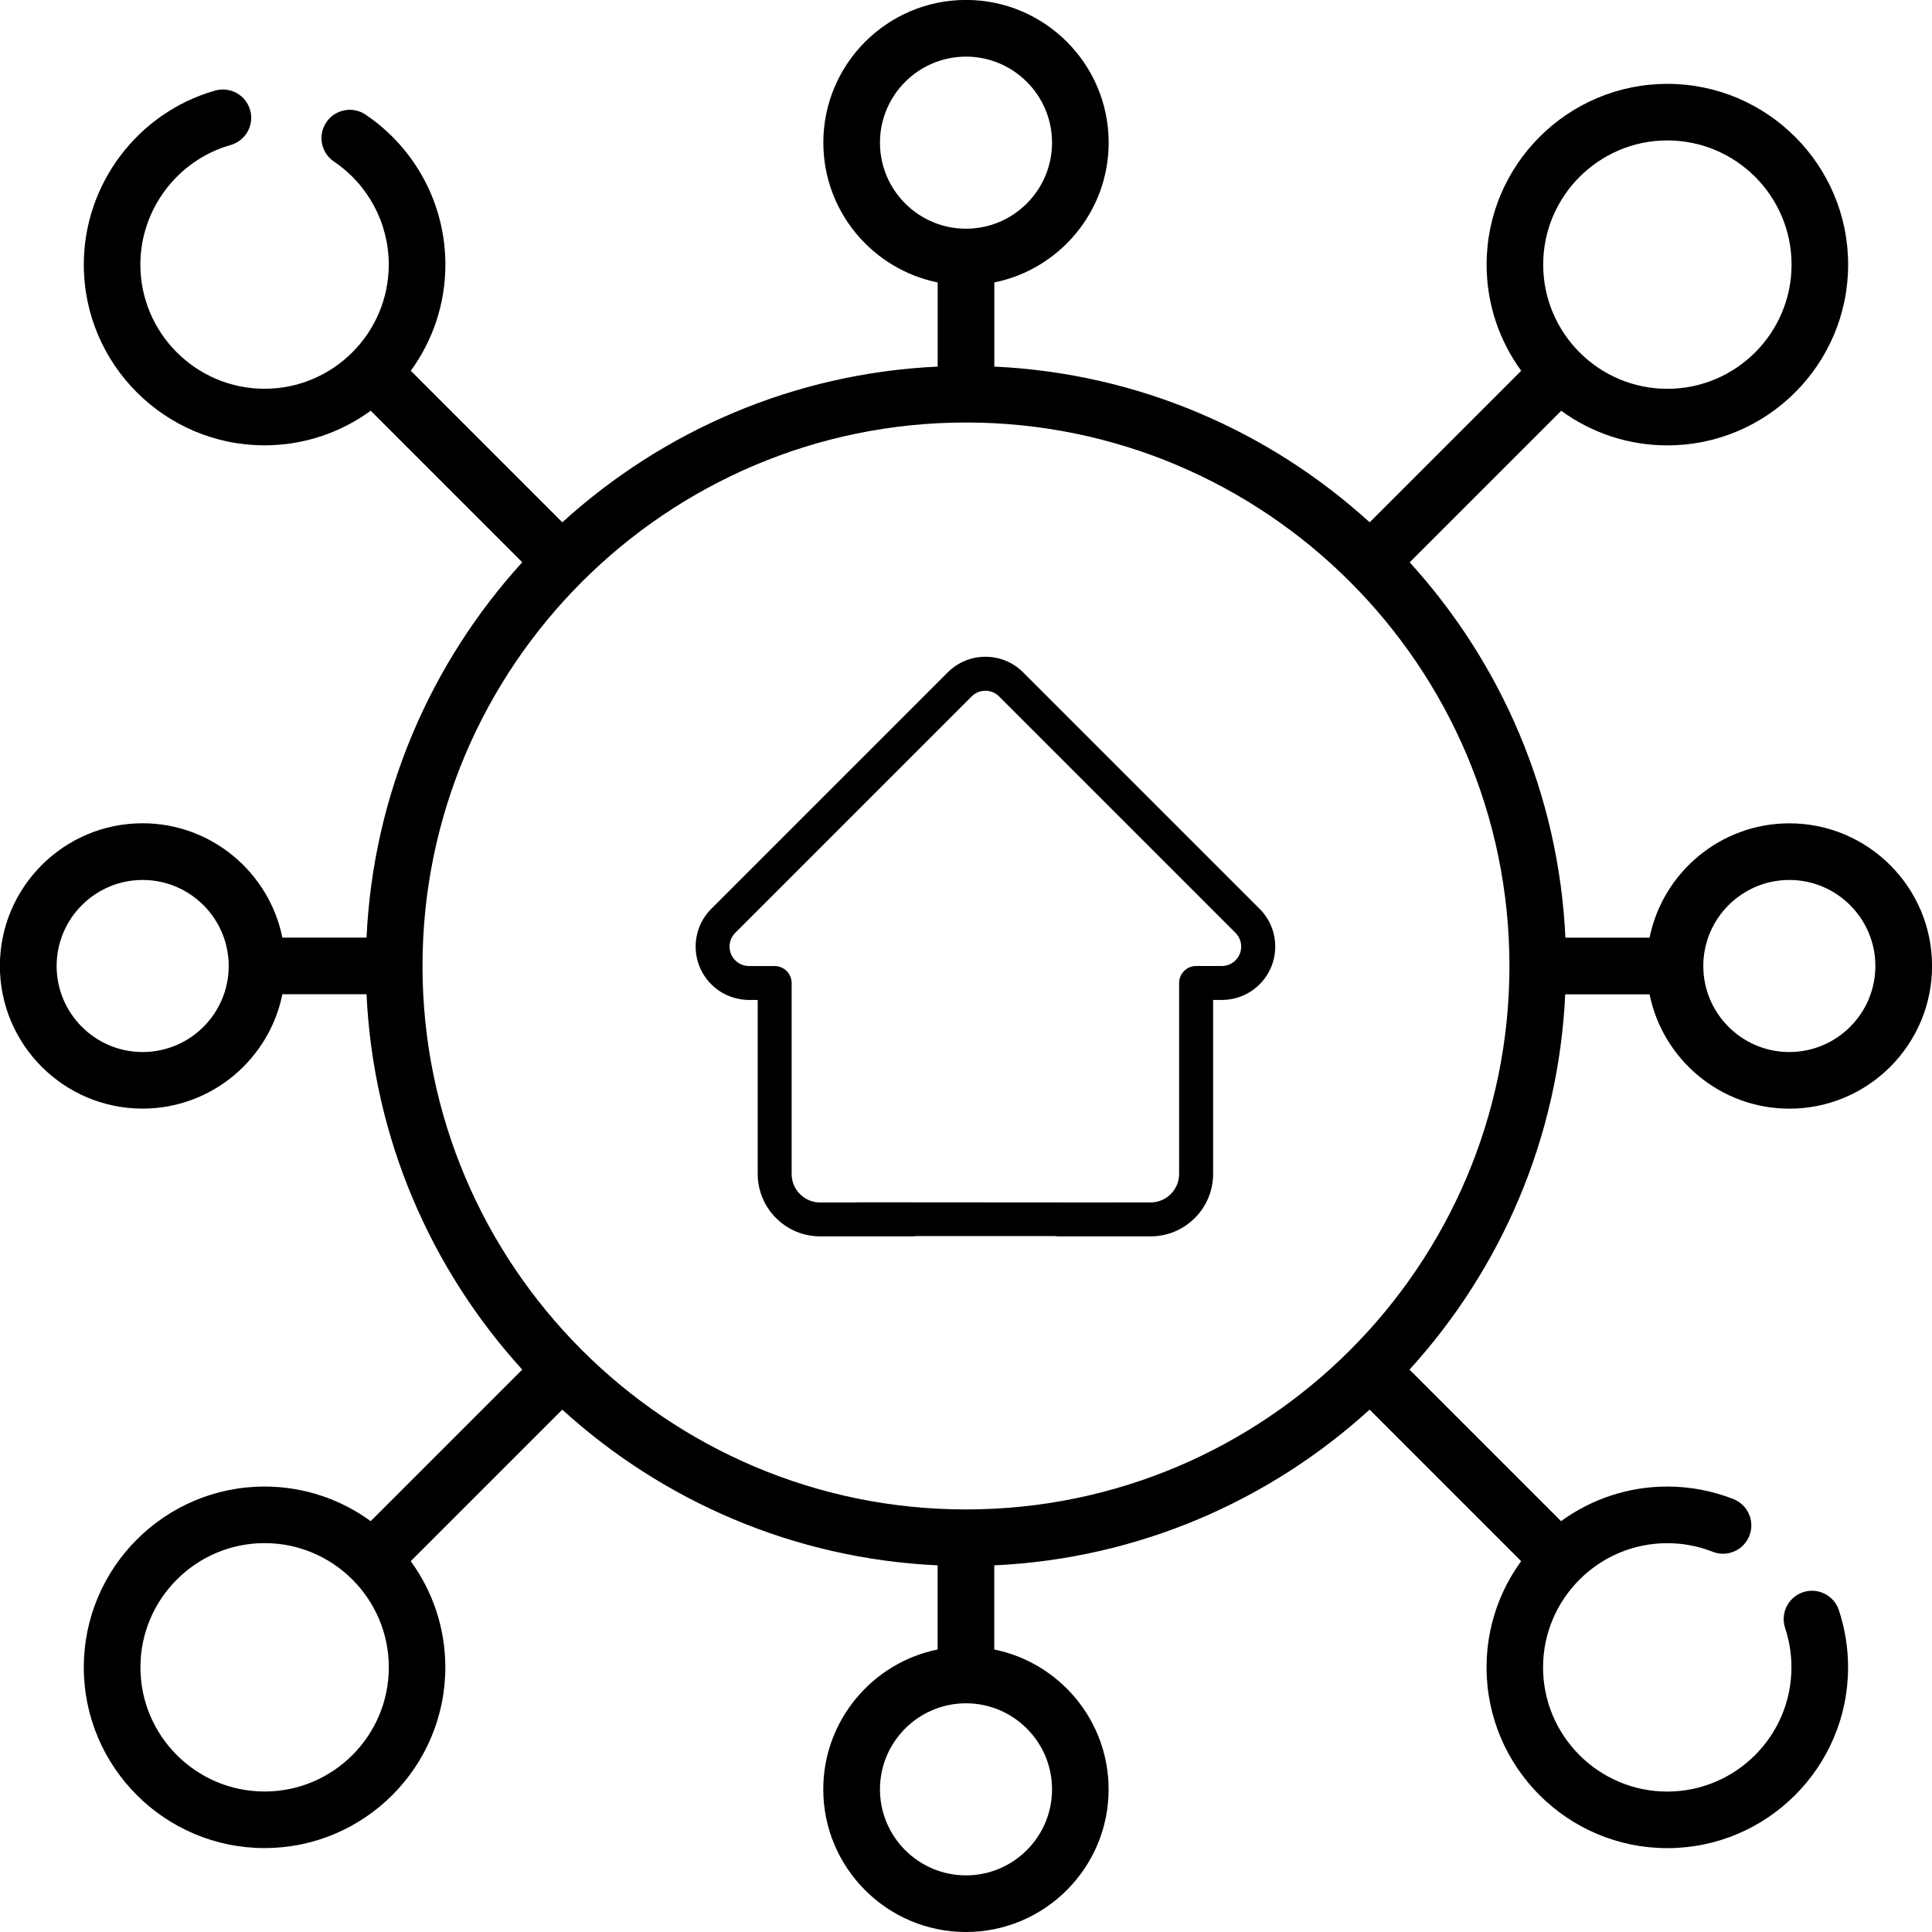 <!-- Generated by IcoMoon.io -->
<svg version="1.1" xmlns="http://www.w3.org/2000/svg" width="32" height="32" viewBox="0 0 32 32">
<title>vg-socialconnect</title>
<path d="M25.928 16.469h1.394c0.218 1.079 1.174 1.894 2.316 1.894 1.303 0 2.363-1.060 2.363-2.363s-1.060-2.363-2.363-2.363c-1.142 0-2.098 0.815-2.316 1.894h-1.394c-0.111-2.388-1.069-4.558-2.579-6.217l2.51-2.51c0.494 0.36 1.102 0.573 1.758 0.573 1.651 0 2.994-1.343 2.994-2.994s-1.343-2.994-2.994-2.994c-1.651 0-2.994 1.343-2.994 2.994 0 0.657 0.213 1.264 0.573 1.758l-2.51 2.51c-1.659-1.51-3.829-2.468-6.217-2.579v-1.394c1.079-0.218 1.894-1.174 1.894-2.316 0-1.303-1.060-2.363-2.363-2.363s-2.363 1.060-2.363 2.363c0 1.142 0.815 2.098 1.894 2.316v1.394c-2.388 0.111-4.558 1.069-6.217 2.579l-2.51-2.51c0.36-0.494 0.573-1.102 0.573-1.758 0-0.997-0.494-1.925-1.321-2.484-0.215-0.145-0.506-0.088-0.651 0.126s-0.088 0.506 0.126 0.651c0.569 0.384 0.908 1.022 0.908 1.706 0 1.134-0.923 2.057-2.057 2.057s-2.057-0.923-2.057-2.057c0-0.916 0.615-1.73 1.495-1.98 0.249-0.071 0.394-0.33 0.323-0.579s-0.33-0.393-0.579-0.323c-1.282 0.364-2.176 1.549-2.176 2.882 0 1.651 1.343 2.994 2.994 2.994 0.657 0 1.264-0.213 1.758-0.573l2.51 2.51c-1.51 1.659-2.468 3.829-2.579 6.217h-1.394c-0.218-1.079-1.174-1.894-2.316-1.894-1.303 0-2.363 1.060-2.363 2.363s1.060 2.363 2.363 2.363c1.142 0 2.098-0.815 2.316-1.894h1.394c0.111 2.388 1.069 4.558 2.579 6.217l-2.51 2.51c-0.494-0.36-1.102-0.573-1.758-0.573-1.651 0-2.994 1.343-2.994 2.994s1.343 2.994 2.994 2.994c1.651 0 2.994-1.343 2.994-2.994 0-0.657-0.213-1.264-0.573-1.758l2.51-2.51c1.659 1.51 3.829 2.468 6.217 2.579v1.394c-1.079 0.218-1.894 1.174-1.894 2.316 0 1.303 1.060 2.363 2.363 2.363s2.363-1.060 2.363-2.363c0-1.142-0.815-2.098-1.894-2.316v-1.394c2.388-0.111 4.558-1.069 6.217-2.579l2.51 2.51c-0.36 0.494-0.573 1.102-0.573 1.759 0 1.651 1.343 2.994 2.994 2.994s2.994-1.343 2.994-2.994c0-0.324-0.052-0.643-0.153-0.949-0.082-0.245-0.348-0.378-0.593-0.296s-0.378 0.347-0.297 0.593c0.070 0.21 0.105 0.429 0.105 0.652 0 1.134-0.923 2.057-2.057 2.057s-2.057-0.923-2.057-2.057c0-1.134 0.923-2.057 2.057-2.057 0.26 0 0.513 0.048 0.752 0.142 0.241 0.095 0.513-0.024 0.608-0.265s-0.024-0.513-0.265-0.608c-0.349-0.137-0.718-0.207-1.095-0.207-0.657 0-1.264 0.213-1.759 0.573l-2.51-2.51c1.51-1.659 2.468-3.829 2.579-6.217zM29.637 14.575c0.786 0 1.425 0.639 1.425 1.425s-0.639 1.425-1.425 1.425c-0.786 0-1.425-0.639-1.425-1.425s0.639-1.425 1.425-1.425zM27.617 2.326c1.134 0 2.057 0.923 2.057 2.057s-0.922 2.057-2.057 2.057-2.057-0.923-2.057-2.057c0-1.134 0.923-2.057 2.057-2.057zM14.575 2.363c0-0.786 0.639-1.425 1.425-1.425s1.425 0.639 1.425 1.425c0 0.786-0.639 1.425-1.425 1.425s-1.425-0.639-1.425-1.425zM2.363 17.425c-0.786 0-1.425-0.639-1.425-1.425s0.639-1.425 1.425-1.425c0.786 0 1.425 0.639 1.425 1.425s-0.639 1.425-1.425 1.425zM16 6.998c4.963 0 9.001 4.038 9.001 9.002s-4.038 9.001-9.001 9.001c-4.963 0-9.002-4.038-9.002-9.001s4.038-9.002 9.002-9.002zM4.383 29.673c-1.134 0-2.057-0.922-2.057-2.057s0.923-2.057 2.057-2.057c1.134 0 2.057 0.923 2.057 2.057s-0.923 2.057-2.057 2.057zM17.425 29.637c0 0.786-0.639 1.425-1.425 1.425s-1.425-0.639-1.425-1.425c0-0.786 0.639-1.425 1.425-1.425s1.425 0.639 1.425 1.425z"></path>
<path d="M20.863 16.303c-0.167 0.167-0.389 0.259-0.625 0.259h-0.145v2.882c0 0.57-0.464 1.034-1.035 1.034h-1.532c-0.019 0-0.037-0.002-0.055-0.005h-2.3c-0.018 0.004-0.036 0.005-0.055 0.005h-1.532c-0.57 0-1.034-0.464-1.034-1.034v-2.882h-0.156c-0.009 0-0.018-0-0.027-0.001-0.222-0.010-0.429-0.101-0.586-0.258-0.344-0.344-0.345-0.903-0.002-1.248l3.918-3.918c0.167-0.167 0.389-0.259 0.625-0.259s0.458 0.092 0.625 0.259l3.917 3.917c0.344 0.345 0.344 0.905-0.001 1.249zM18.455 19.916h0.603c0.26 0 0.472-0.212 0.472-0.472v-3.163c0-0.155 0.126-0.281 0.281-0.281h0.426c0.086 0 0.166-0.033 0.227-0.094 0.125-0.125 0.125-0.328 0.001-0.454l-0.002-0.002-3.915-3.915c-0.061-0.061-0.141-0.094-0.227-0.094s-0.166 0.033-0.227 0.094l-3.916 3.916c-0.125 0.125-0.126 0.33-0 0.455 0.059 0.059 0.137 0.092 0.221 0.094l0.013 0.001h0.419c0.155 0 0.281 0.126 0.281 0.281v3.163c0 0.26 0.212 0.472 0.472 0.472h0.605v-0.003l4.267 0.003z"></path>
</svg>

